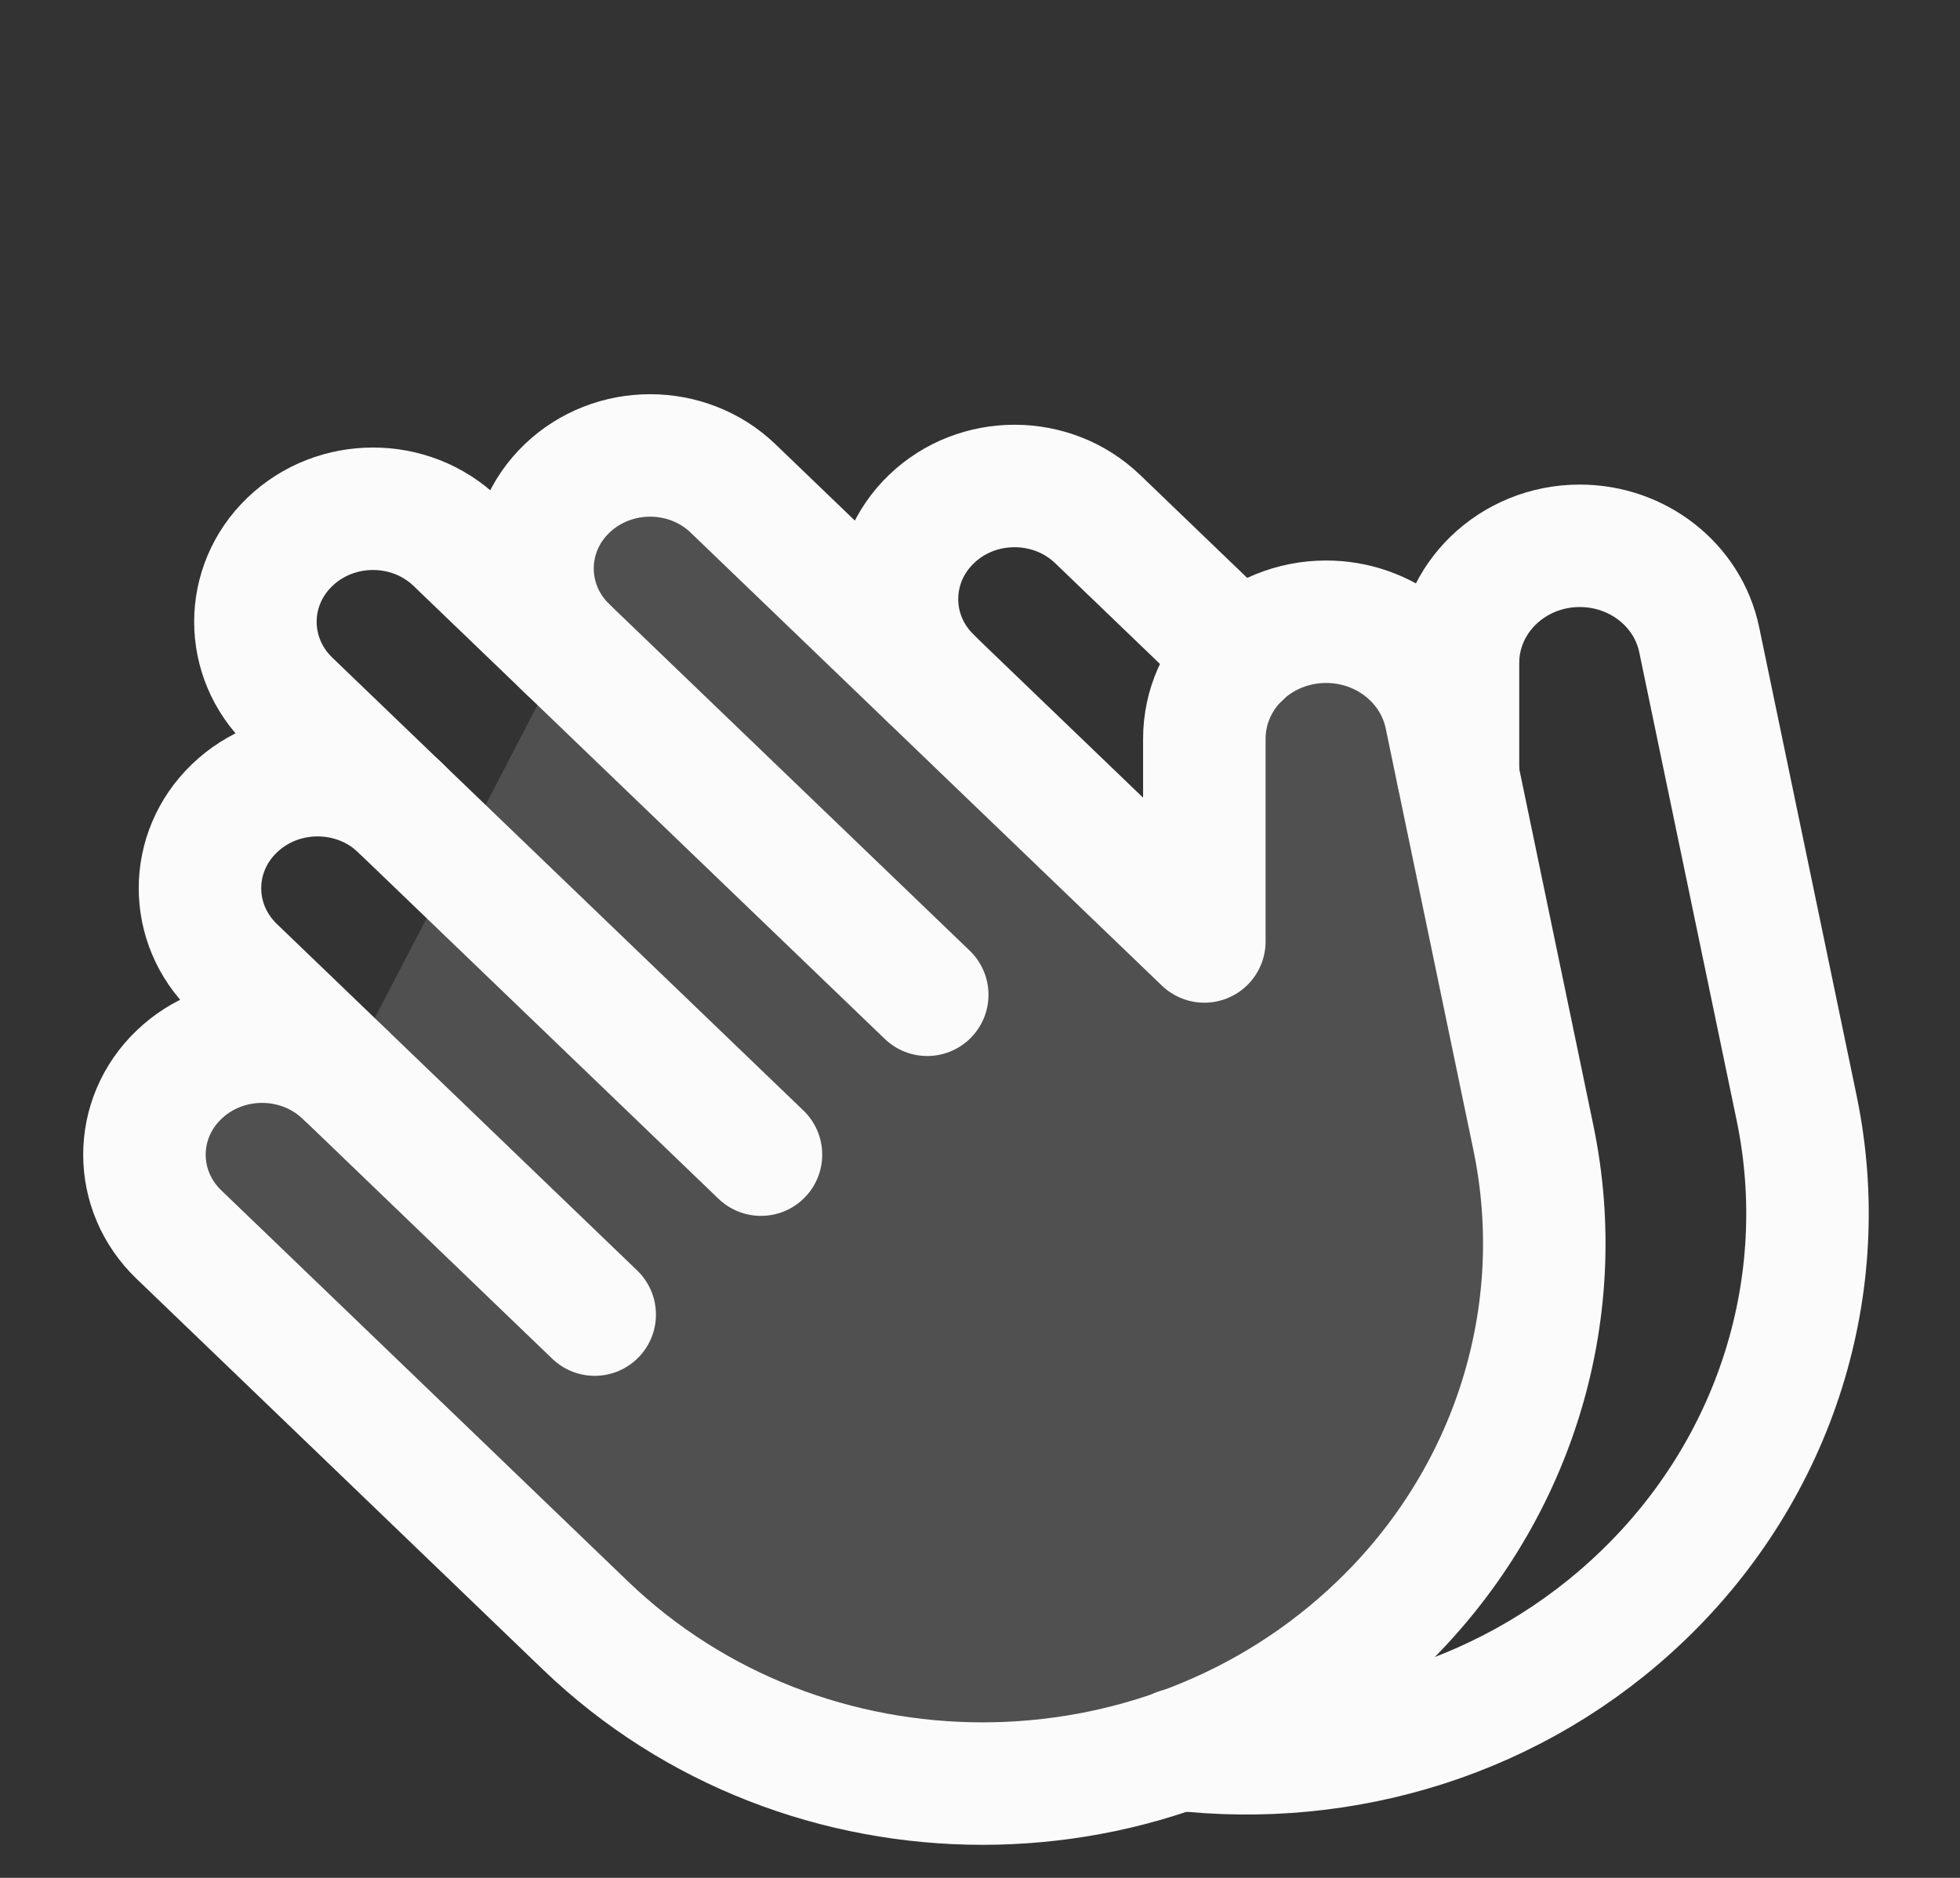 <svg width="24" height="23" viewBox="0 0 24 23" fill="none" xmlns="http://www.w3.org/2000/svg">
<rect x="0" y="0" width="24" height="23" fill="#333333" stroke="none"/>
<g clip-path="url(#clip0)">
<path d="M14.43 21.426C16.454 21.661 18.565 21.037 20.118 19.542C21.744 17.978 22.45 15.736 21.999 13.568L20.807 7.837C20.668 7.167 20.056 6.685 19.344 6.685C18.521 6.685 17.853 7.327 17.853 8.119V9.488" stroke="#FBFBFB" stroke-width="1.5" stroke-linecap="round" stroke-linejoin="round"/>
<path d="M15.186 8.036L13.441 6.358C12.879 5.817 11.967 5.817 11.405 6.358C10.843 6.899 10.843 7.776 11.405 8.316" stroke="#FBFBFB" stroke-width="1.5" stroke-linecap="round" stroke-linejoin="round"/>
<path d="M6.942 7.942C6.38 7.401 6.38 6.524 6.942 5.984C7.505 5.443 8.417 5.443 8.978 5.984L12.711 9.574L14.747 11.531V9.049C14.747 8.257 15.415 7.615 16.239 7.615C16.95 7.615 17.562 8.098 17.702 8.768L18.776 13.934C19.227 16.103 18.521 18.345 16.894 19.908C14.209 22.491 9.854 22.491 7.168 19.908L4.567 17.406L2.191 15.121C1.628 14.58 1.628 13.704 2.191 13.164C2.753 12.623 3.665 12.623 4.227 13.164" fill="#C4C4C4" fill-opacity="0.2"/>
<path d="M6.942 7.942C6.38 7.401 6.38 6.524 6.942 5.984C7.505 5.443 8.417 5.443 8.978 5.984L12.711 9.574L14.747 11.531V9.049C14.747 8.257 15.415 7.615 16.239 7.615C16.95 7.615 17.562 8.098 17.702 8.768L18.776 13.934C19.227 16.103 18.521 18.345 16.894 19.908C14.209 22.491 9.854 22.491 7.168 19.908L4.567 17.406L2.191 15.121C1.628 14.58 1.628 13.704 2.191 13.164C2.753 12.623 3.665 12.623 4.227 13.164" stroke="#FBFBFB" stroke-width="1.5" stroke-linecap="round" stroke-linejoin="round"/>
<path d="M7.282 16.101L2.871 11.858C2.308 11.317 2.308 10.44 2.871 9.9C3.433 9.359 4.345 9.359 4.907 9.9" stroke="#FBFBFB" stroke-width="1.5" stroke-linecap="round" stroke-linejoin="round"/>
<path d="M9.318 14.142L3.549 8.595C2.987 8.054 2.987 7.177 3.549 6.637C4.112 6.096 5.024 6.096 5.585 6.637L11.354 12.184" stroke="#FBFBFB" stroke-width="1.5" stroke-linecap="round" stroke-linejoin="round"/>
</g>
<defs>
<clipPath id="clip0">
<rect width="23.037" height="22.154" fill="white" transform="translate(0.433 0.615)"/>
</clipPath>
</defs>
</svg>
